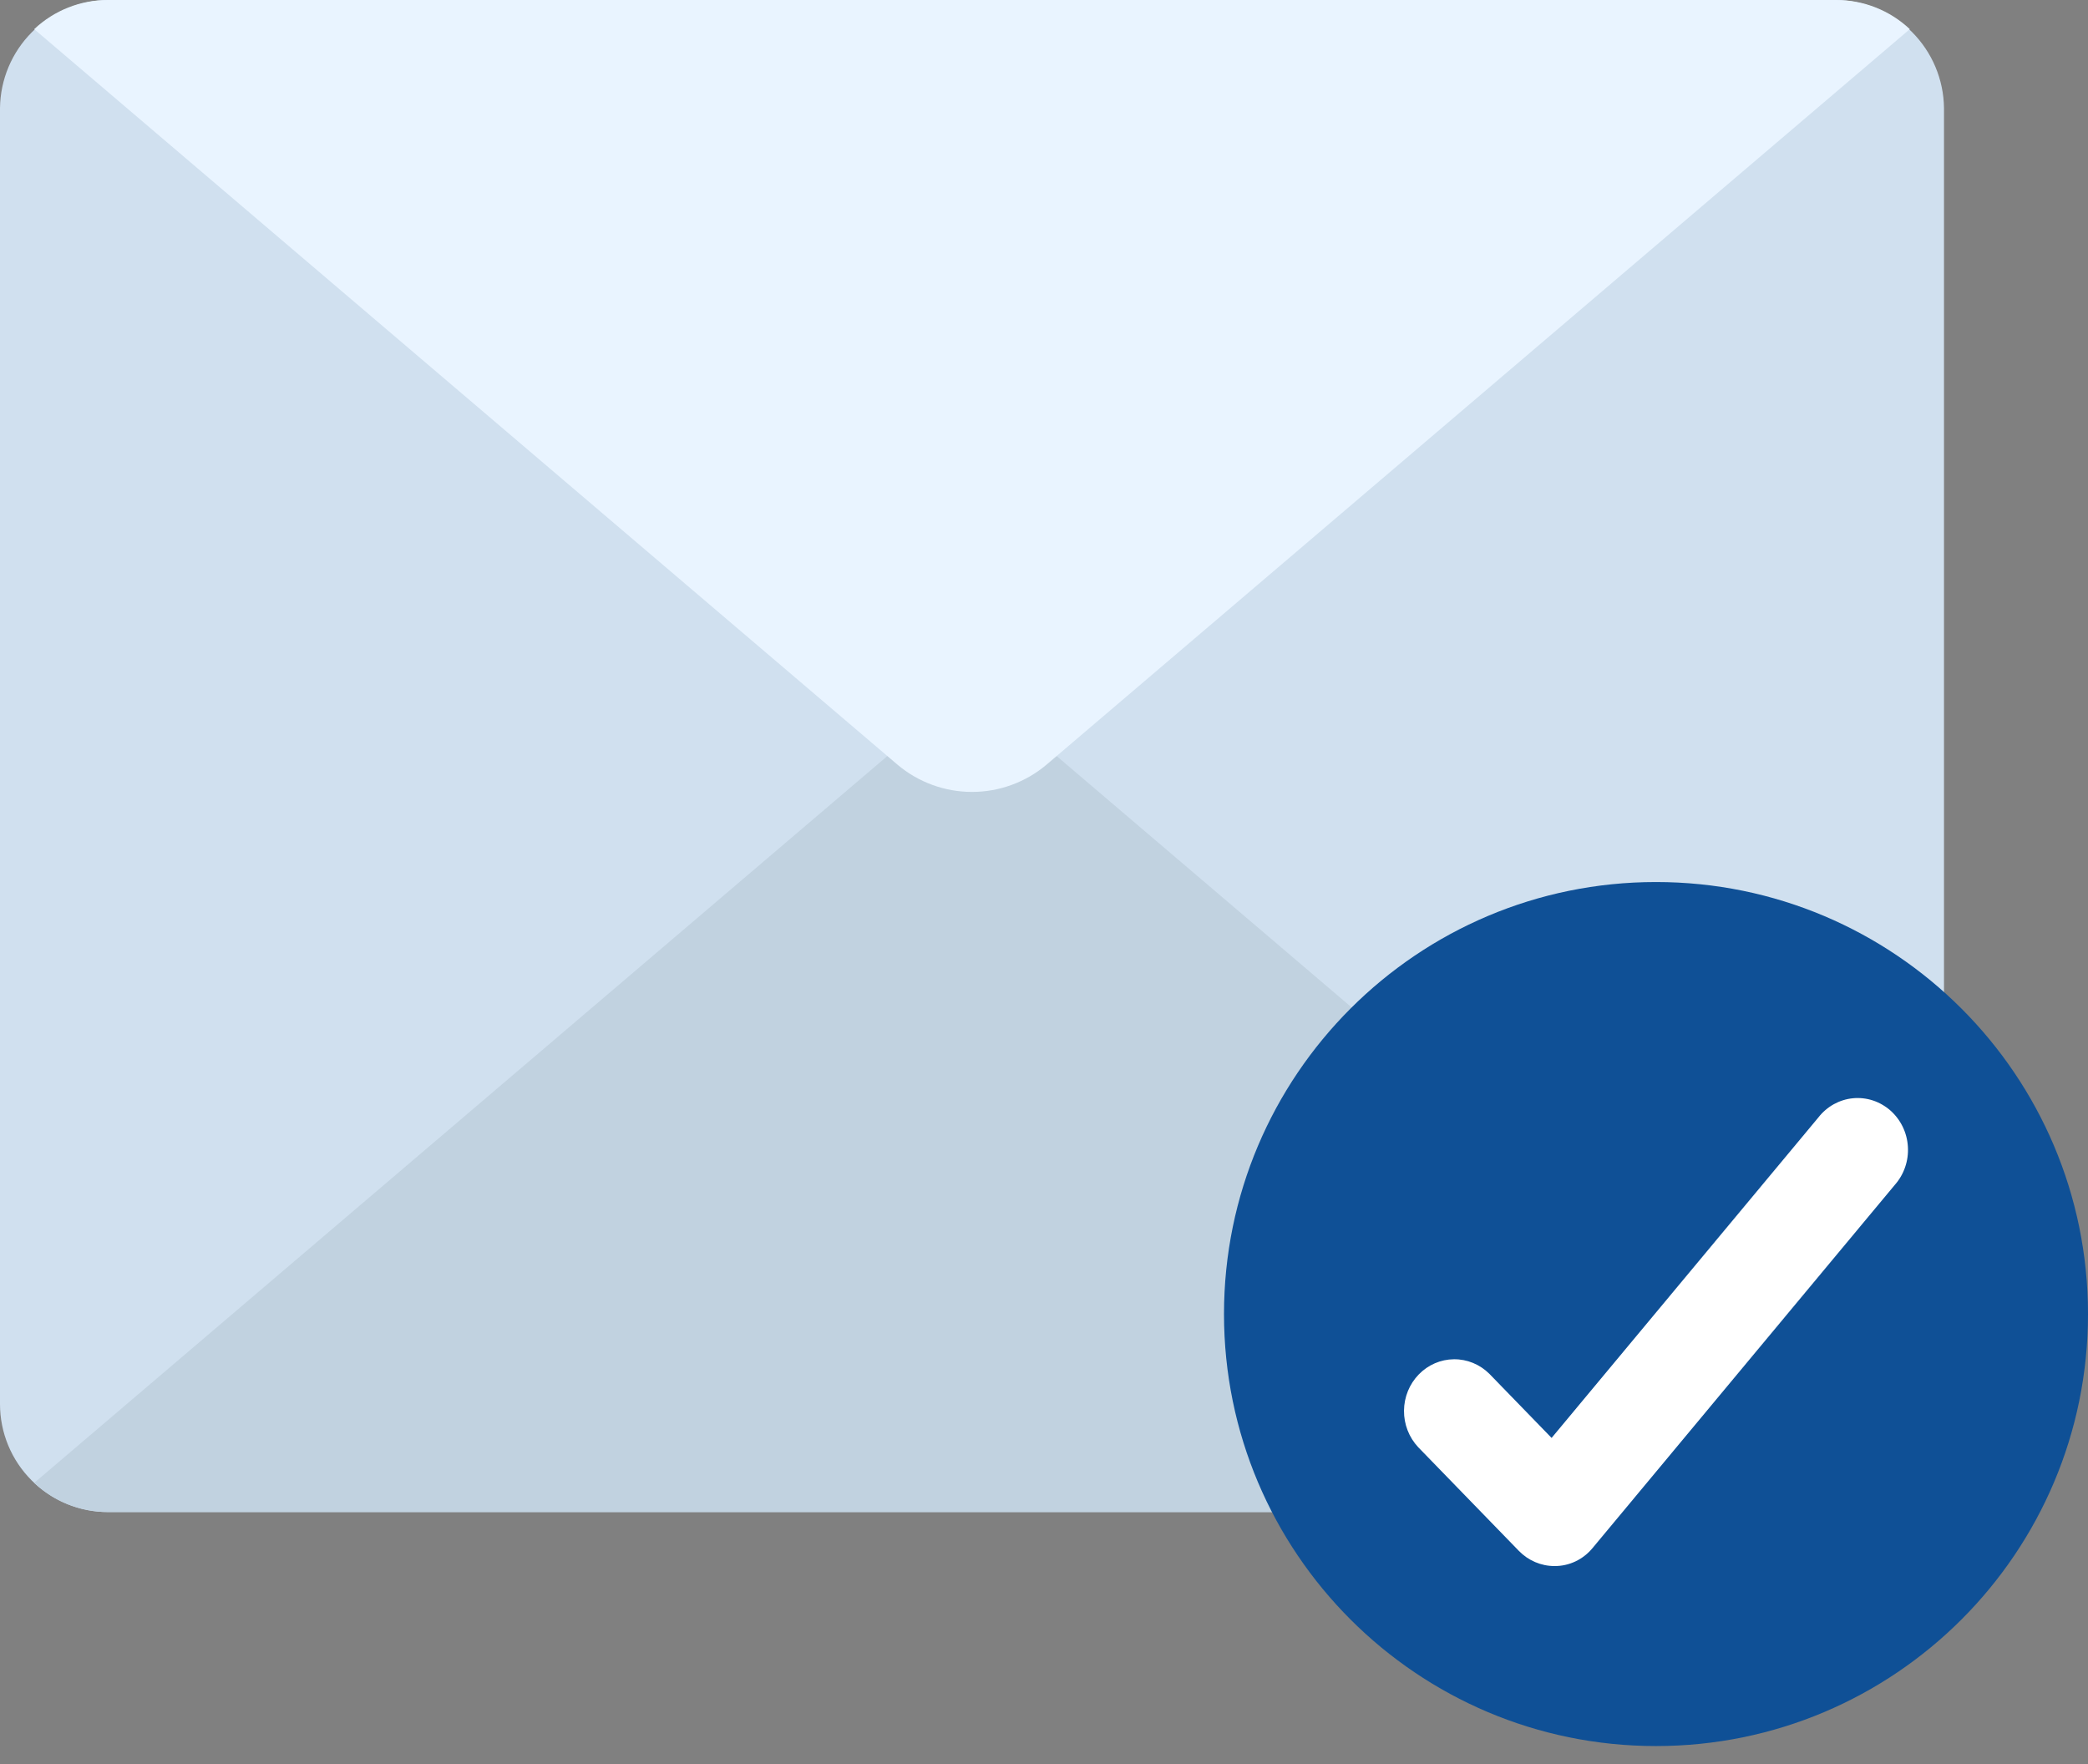 <svg width="58" height="49" viewBox="0 0 58 49" fill="none" xmlns="http://www.w3.org/2000/svg">
<rect x="0" y="0" width="58" height="49" fill="#808080" stroke="none"/>
<path d="M54 3V42H3C2.204 42 1.441 41.684 0.879 41.121C0.316 40.559 0 39.796 0 39V3C0.01 2.208 0.329 1.45 0.89 0.89C1.45 0.329 2.207 0.01 3 3.05176e-05H51C51.793 0.01 52.55 0.329 53.111 0.889C53.671 1.45 53.99 2.207 54 3Z" fill="#D0E0EF"/>
<path d="M29.35 21L54 42H3C2.238 42.002 1.505 41.713 0.95 41.19L24.65 21H29.35Z" fill="#C1D2E0"/>
<path d="M53.05 0.81L29.07 21.24C28.491 21.729 27.758 21.997 27 21.997C26.242 21.997 25.509 21.729 24.93 21.24L0.95 0.81C1.505 0.287 2.238 -0.002 3 1.53235e-05H51C51.762 -0.002 52.496 0.287 53.05 0.81Z" fill="#E9F4FF"/>
<path d="M46 48.5C52.627 48.5 58 43.127 58 36.5C58 29.873 52.627 24.5 46 24.5C39.373 24.5 34 29.873 34 36.5C34 43.127 39.373 48.5 46 48.5Z" fill="#0F5096"/>
<path d="M43.179 43.5C42.808 43.5 42.453 43.348 42.19 43.078L39.393 40.197C39.138 39.925 38.997 39.561 39 39.184C39.003 38.806 39.15 38.445 39.41 38.178C39.669 37.91 40.02 37.759 40.387 37.756C40.753 37.752 41.107 37.898 41.371 38.16L43.1 39.941L50.51 31.04C50.627 30.889 50.773 30.764 50.938 30.672C51.103 30.581 51.284 30.524 51.471 30.506C51.657 30.488 51.846 30.509 52.024 30.567C52.203 30.626 52.368 30.721 52.511 30.846C52.653 30.972 52.77 31.126 52.853 31.298C52.937 31.471 52.986 31.66 52.997 31.852C53.009 32.045 52.983 32.238 52.92 32.42C52.858 32.602 52.76 32.77 52.634 32.912L44.241 42.996C44.111 43.155 43.948 43.283 43.765 43.37C43.581 43.457 43.381 43.502 43.179 43.5Z" fill="white"/>
</svg>
